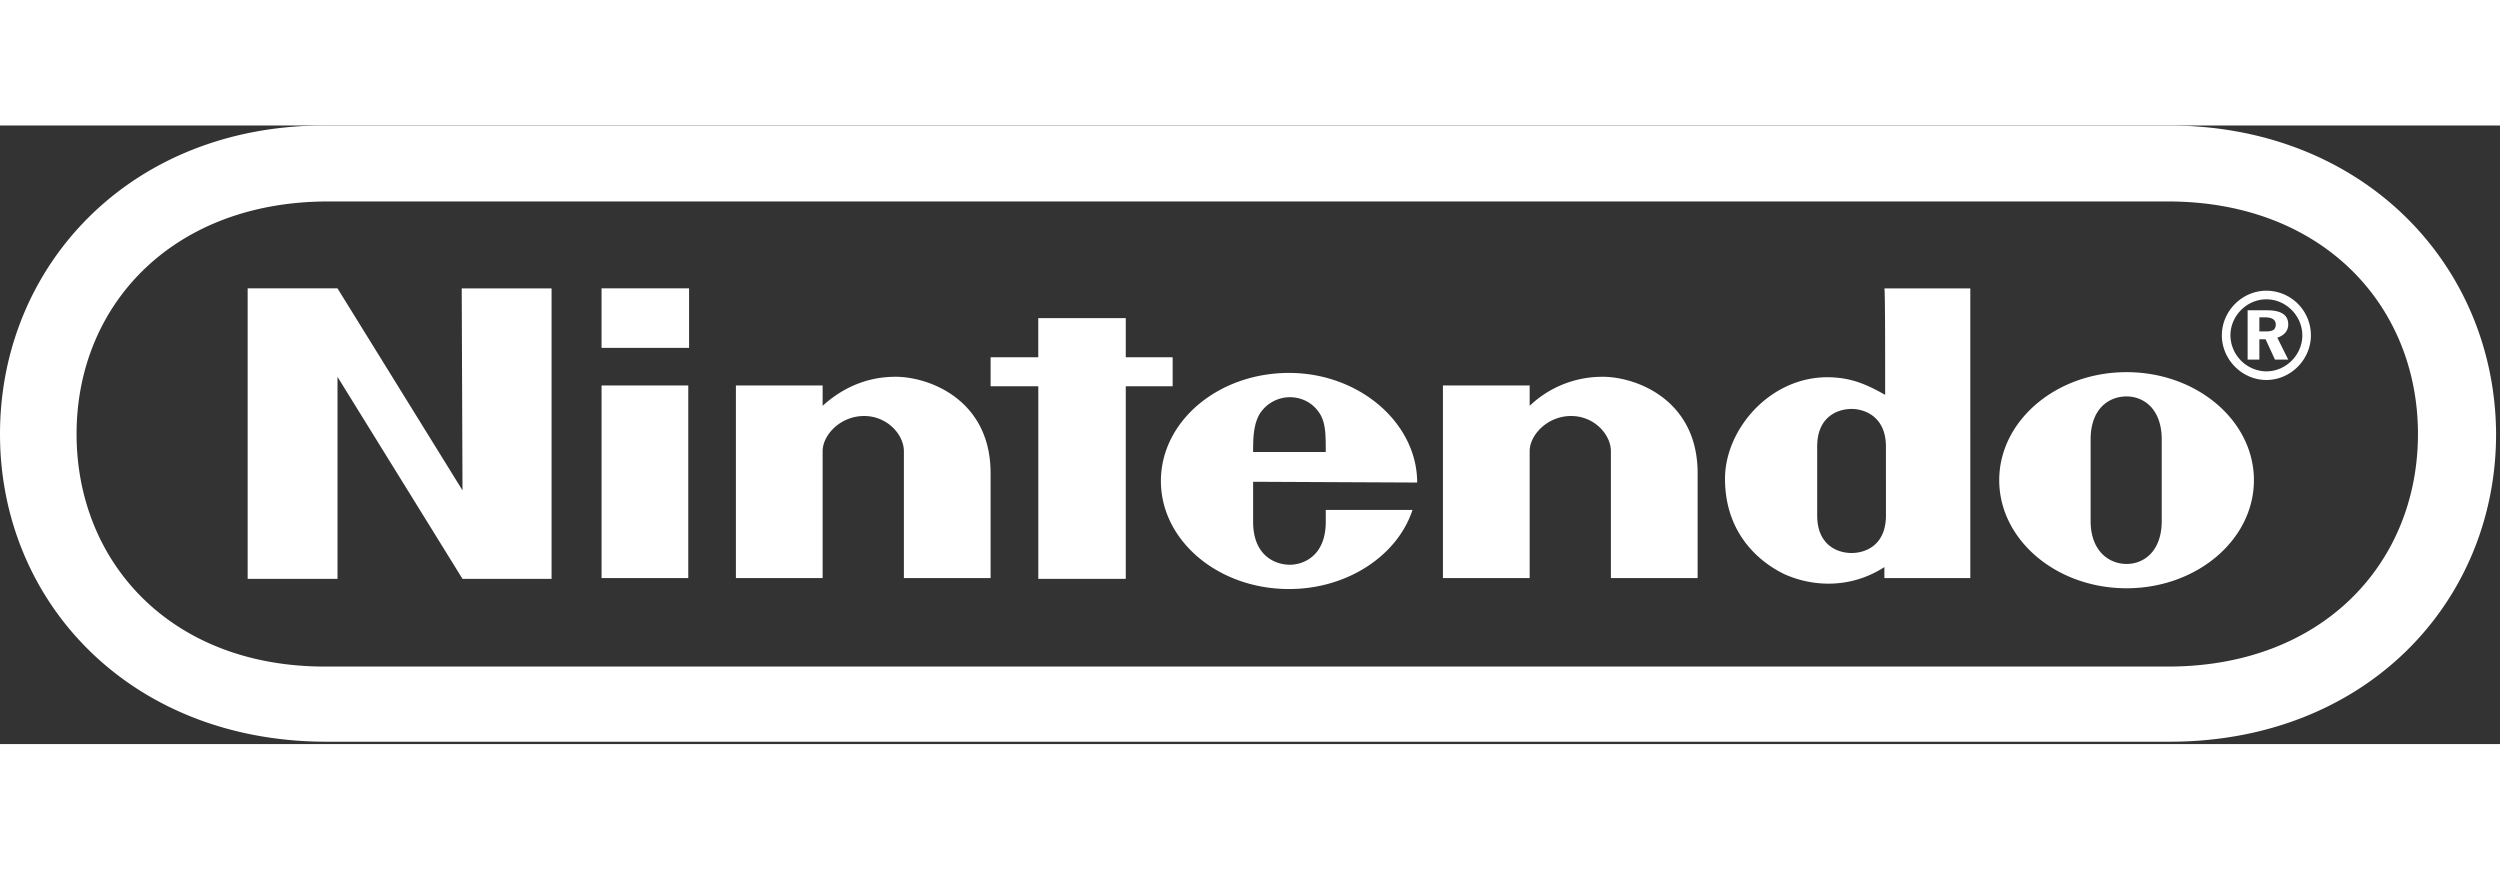 <svg viewBox="0 0 97 24" xmlns="http://www.w3.org/2000/svg" width="69" role="presentation" alt="" data-testid="NintendoRacetrackLogoIcon" size="69" color="white"><rect x="0" y="0" width="97" height="24" fill="#333333" stroke="none"/><path d="M17.945 14.157l-4.85-7.838H9.609V17.59h3.486V9.752l4.85 7.838h3.456V6.32h-3.486l.03 7.837zm27.554-4.04V8.993H43.68v-1.52h-3.395v1.52h-1.849v1.124h1.85v7.473h3.394v-7.473h1.82zM23.341 17.56h3.364v-7.474h-3.364v7.474zm0-8.932h3.395V6.319H23.34v2.309zm59.17.942c-2.728 0-4.941 1.883-4.941 4.192s2.213 4.193 4.94 4.193c2.729 0 4.942-1.884 4.942-4.193 0-2.309-2.213-4.192-4.941-4.192zm1.364 5.772c0 1.185-.698 1.67-1.364 1.67-.667 0-1.395-.485-1.395-1.67v-3.16c0-1.184.697-1.67 1.395-1.67.666 0 1.364.486 1.364 1.67v3.16zm-10.73-4.891c-.547-.304-1.123-.608-1.91-.669-2.426-.212-4.305 1.945-4.305 3.92 0 2.612 2 3.554 2.304 3.706 1.152.516 2.607.547 3.88-.274v.426h3.334V6.32h-3.334c.03 0 .03 2.4.03 4.13zm.03 3.342v1.336c0 1.155-.789 1.458-1.334 1.458-.546 0-1.334-.303-1.334-1.458v-2.673c0-1.155.788-1.458 1.334-1.458.515 0 1.333.303 1.333 1.458v1.337zM34.616 9.752c-1.122.03-2.031.516-2.698 1.124v-.79h-3.365v7.474h3.365v-4.922c0-.638.697-1.367 1.607-1.367.909 0 1.546.73 1.546 1.367v4.922h3.364v-4.071c0-2.947-2.546-3.798-3.82-3.737zm27.433 0a4.075 4.075 0 0 0-2.698 1.124v-.79h-3.365v7.474h3.365v-4.922c0-.638.697-1.367 1.606-1.367.91 0 1.546.73 1.546 1.367v4.922h3.365v-4.071c0-2.947-2.546-3.798-3.82-3.737zm-7.063 4.101c0-2.309-2.243-4.253-4.971-4.253-2.759 0-4.972 1.884-4.972 4.193 0 2.308 2.213 4.192 4.972 4.192 2.273 0 4.213-1.306 4.789-3.068H51.44v.455c0 1.367-.91 1.671-1.394 1.671-.515 0-1.425-.304-1.425-1.67v-1.55l6.366.03zm-6.123-2.643a1.391 1.391 0 0 1 1.182-.668c.455 0 .91.213 1.182.668.212.365.212.82.212 1.458H48.62c0-.637.03-1.063.243-1.458zm39.921-3.493c0-.365-.272-.547-.818-.547h-.758v1.914h.455v-.79h.242l.364.79h.515l-.424-.851c.273-.091.424-.273.424-.516zm-.879.273h-.242v-.547h.212c.273 0 .424.091.424.274 0 .212-.12.273-.394.273zm.03-1.58c-.94 0-1.727.79-1.727 1.732s.788 1.732 1.728 1.732 1.727-.79 1.727-1.732a1.73 1.73 0 0 0-1.727-1.732zm0 3.13a1.413 1.413 0 0 1-1.394-1.398c0-.76.637-1.398 1.395-1.398.757 0 1.394.638 1.394 1.398 0 .76-.637 1.397-1.394 1.397zM84.148 0H12.64C5.062-.03 0 5.438 0 11.97c0 6.53 5.062 11.939 12.67 11.939h71.508c7.608 0 12.67-5.408 12.67-11.94C96.818 5.44 91.726 0 84.148 0zm-.03 20.993H12.671c-6.033.03-9.7-4.041-9.7-9.023 0-4.983 3.698-8.993 9.7-9.023h71.446c6.002 0 9.7 4.04 9.7 9.023 0 4.982-3.668 9.023-9.7 9.023z" fill="currentColor"></path></svg>